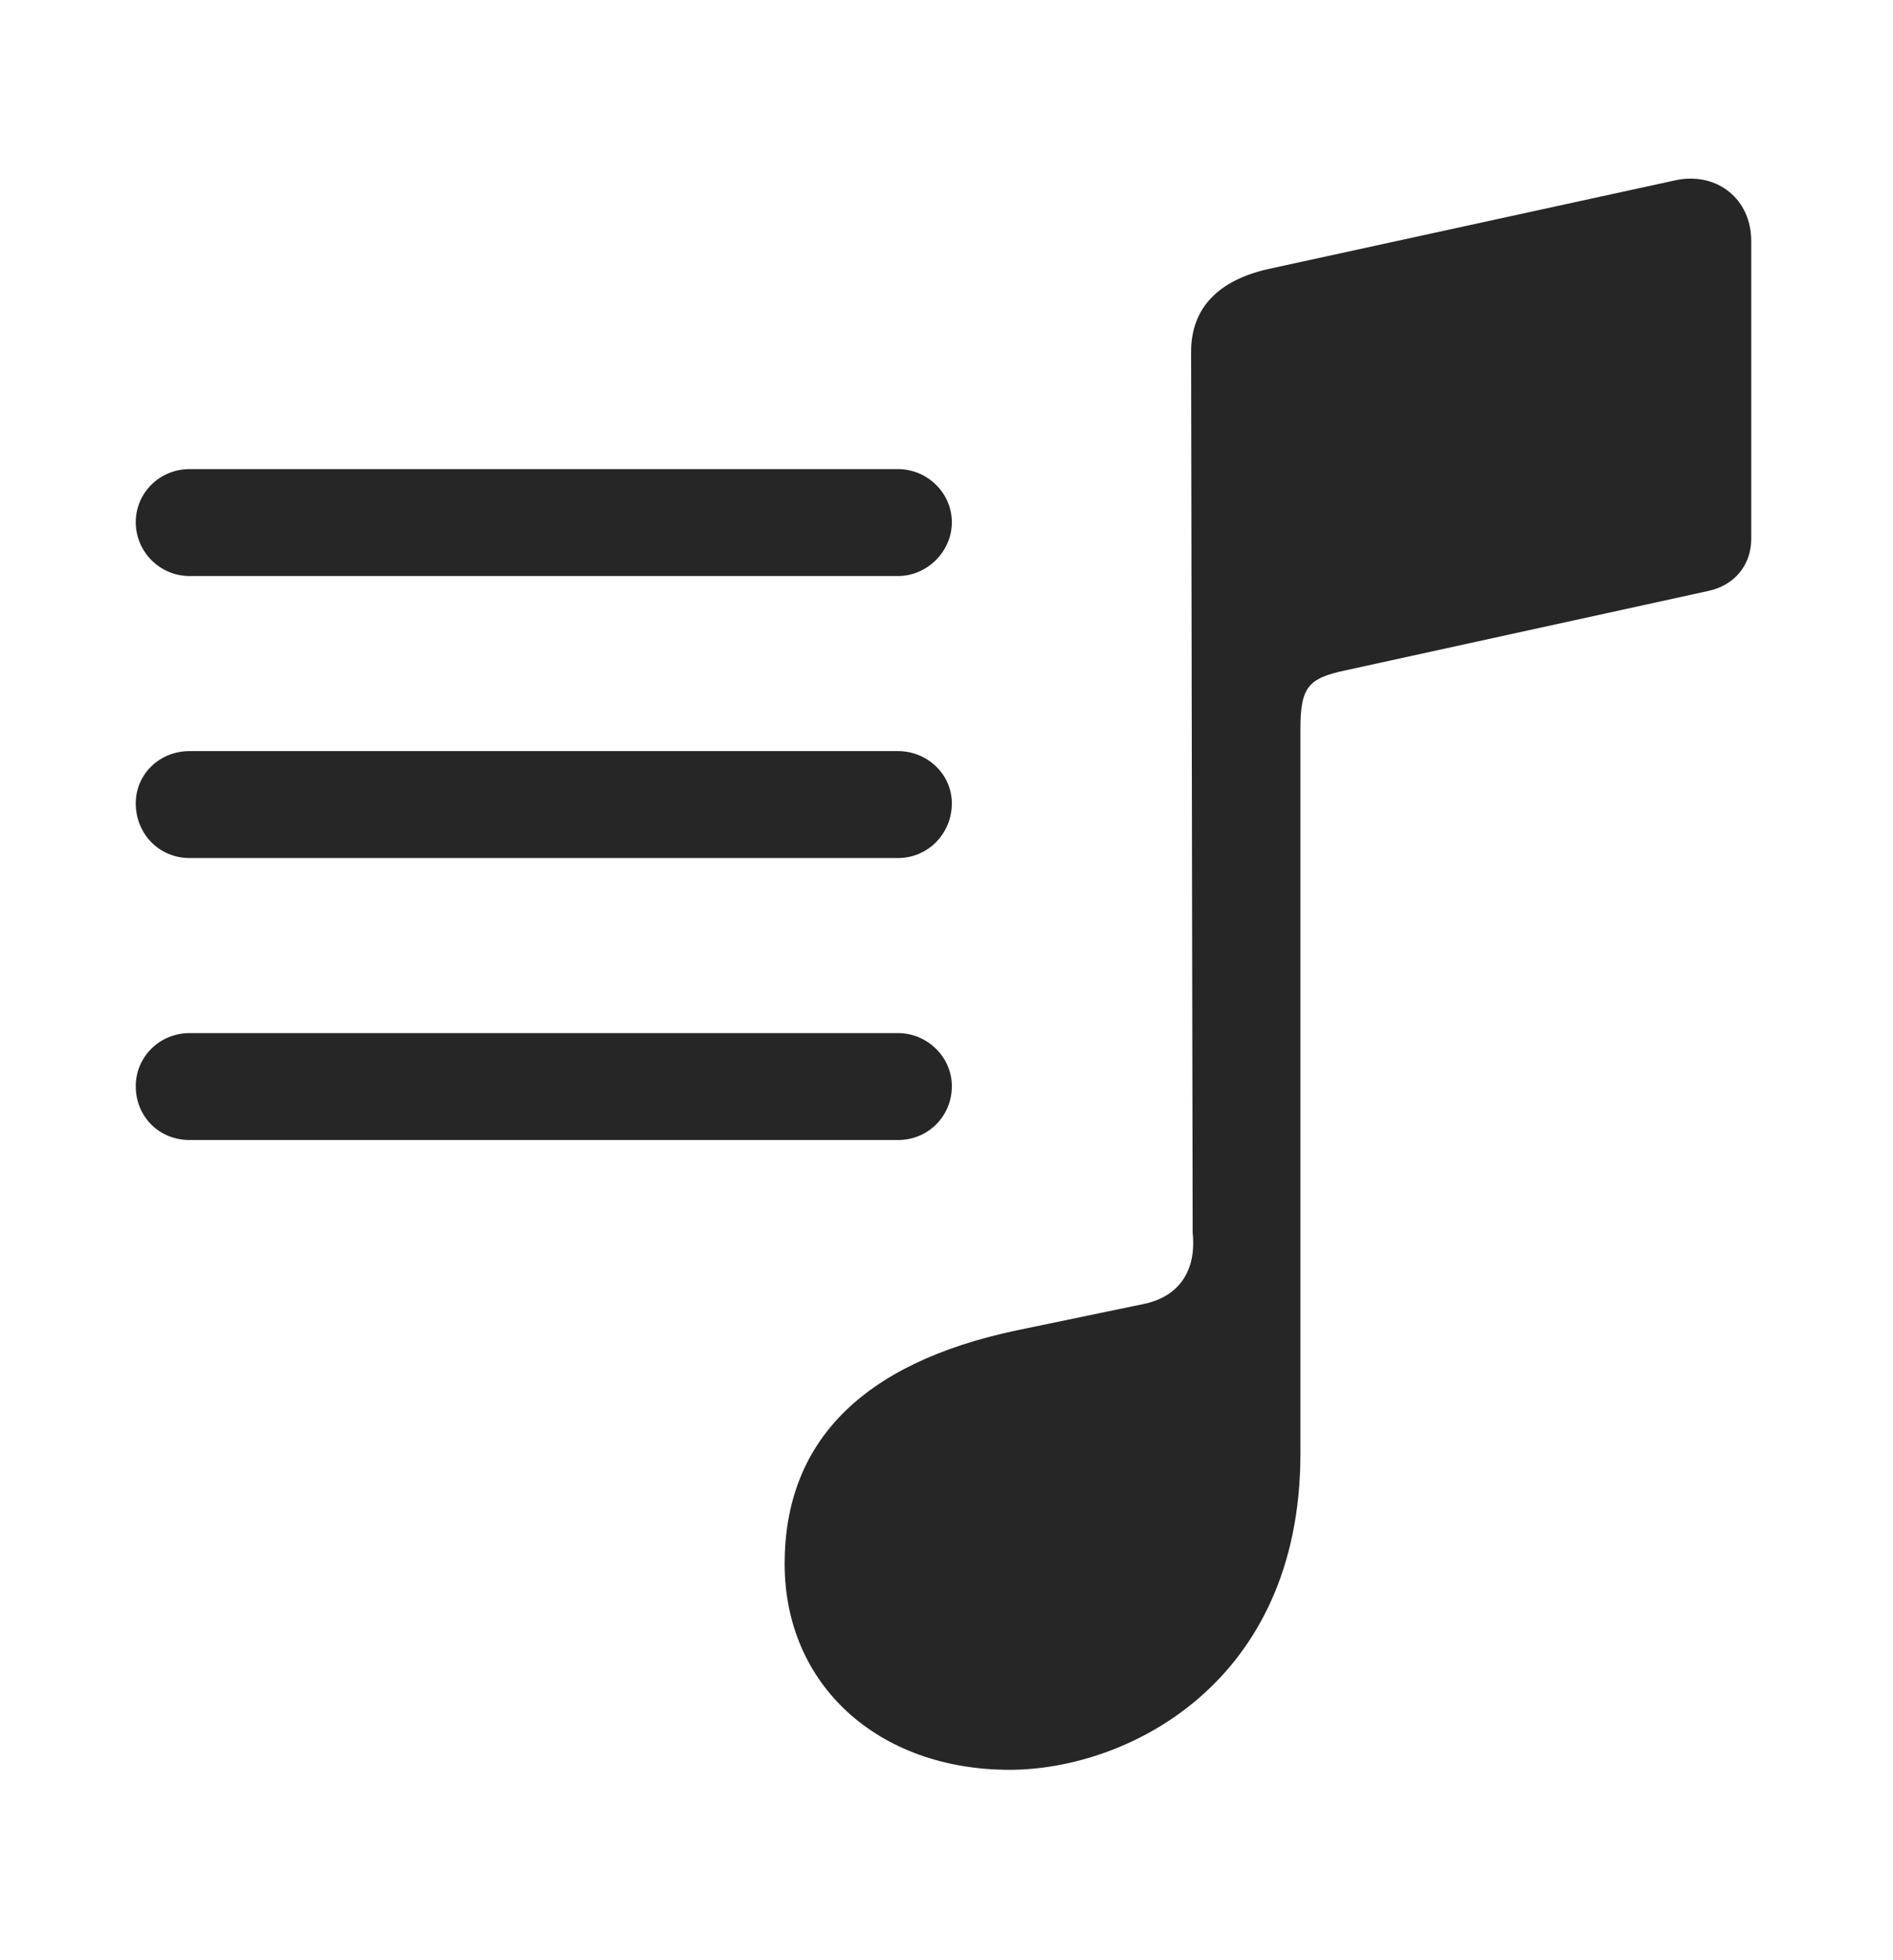 <svg width="28" height="29" viewBox="0 0 28 29" fill="currentColor" xmlns="http://www.w3.org/2000/svg">
<g clip-path="url(#clip0_2207_33929)">
<path d="M2.805 16.866H13.282C13.727 16.866 14.079 16.515 14.079 16.069C14.079 15.636 13.715 15.284 13.282 15.284H2.805C2.36 15.284 2.008 15.636 2.008 16.069C2.008 16.515 2.348 16.866 2.805 16.866Z" fill="currentColor" fill-opacity="0.85"/>
<path d="M2.805 12.694H13.282C13.727 12.694 14.079 12.331 14.079 11.886C14.079 11.452 13.715 11.112 13.282 11.112H2.805C2.36 11.112 2.008 11.452 2.008 11.886C2.008 12.331 2.348 12.694 2.805 12.694Z" fill="currentColor" fill-opacity="0.85"/>
<path d="M2.805 8.522H13.282C13.715 8.522 14.079 8.159 14.079 7.726C14.079 7.292 13.715 6.94 13.282 6.94H2.805C2.36 6.94 2.008 7.292 2.008 7.726C2.008 8.159 2.36 8.522 2.805 8.522Z" fill="currentColor" fill-opacity="0.85"/>
<path d="M25.903 7.972V3.565C25.903 2.944 25.399 2.546 24.801 2.663L18.778 3.976C18.028 4.14 17.618 4.55 17.618 5.206L17.641 18.237C17.7 18.811 17.43 19.186 16.915 19.292L15.051 19.679C12.707 20.171 11.606 21.366 11.606 23.136C11.606 24.929 12.989 26.183 14.934 26.183C16.657 26.183 19.235 24.917 19.235 21.507V10.784C19.235 10.163 19.352 10.034 19.903 9.917L25.258 8.745C25.657 8.663 25.903 8.358 25.903 7.972Z" fill="currentColor" fill-opacity="0.85"/>
</g>
<defs>
<clipPath id="clip0_2207_33929">
<rect width="23.895" height="24.082" fill="currentColor" transform="translate(2.008 2.101)"/>
</clipPath>
</defs>
</svg>

